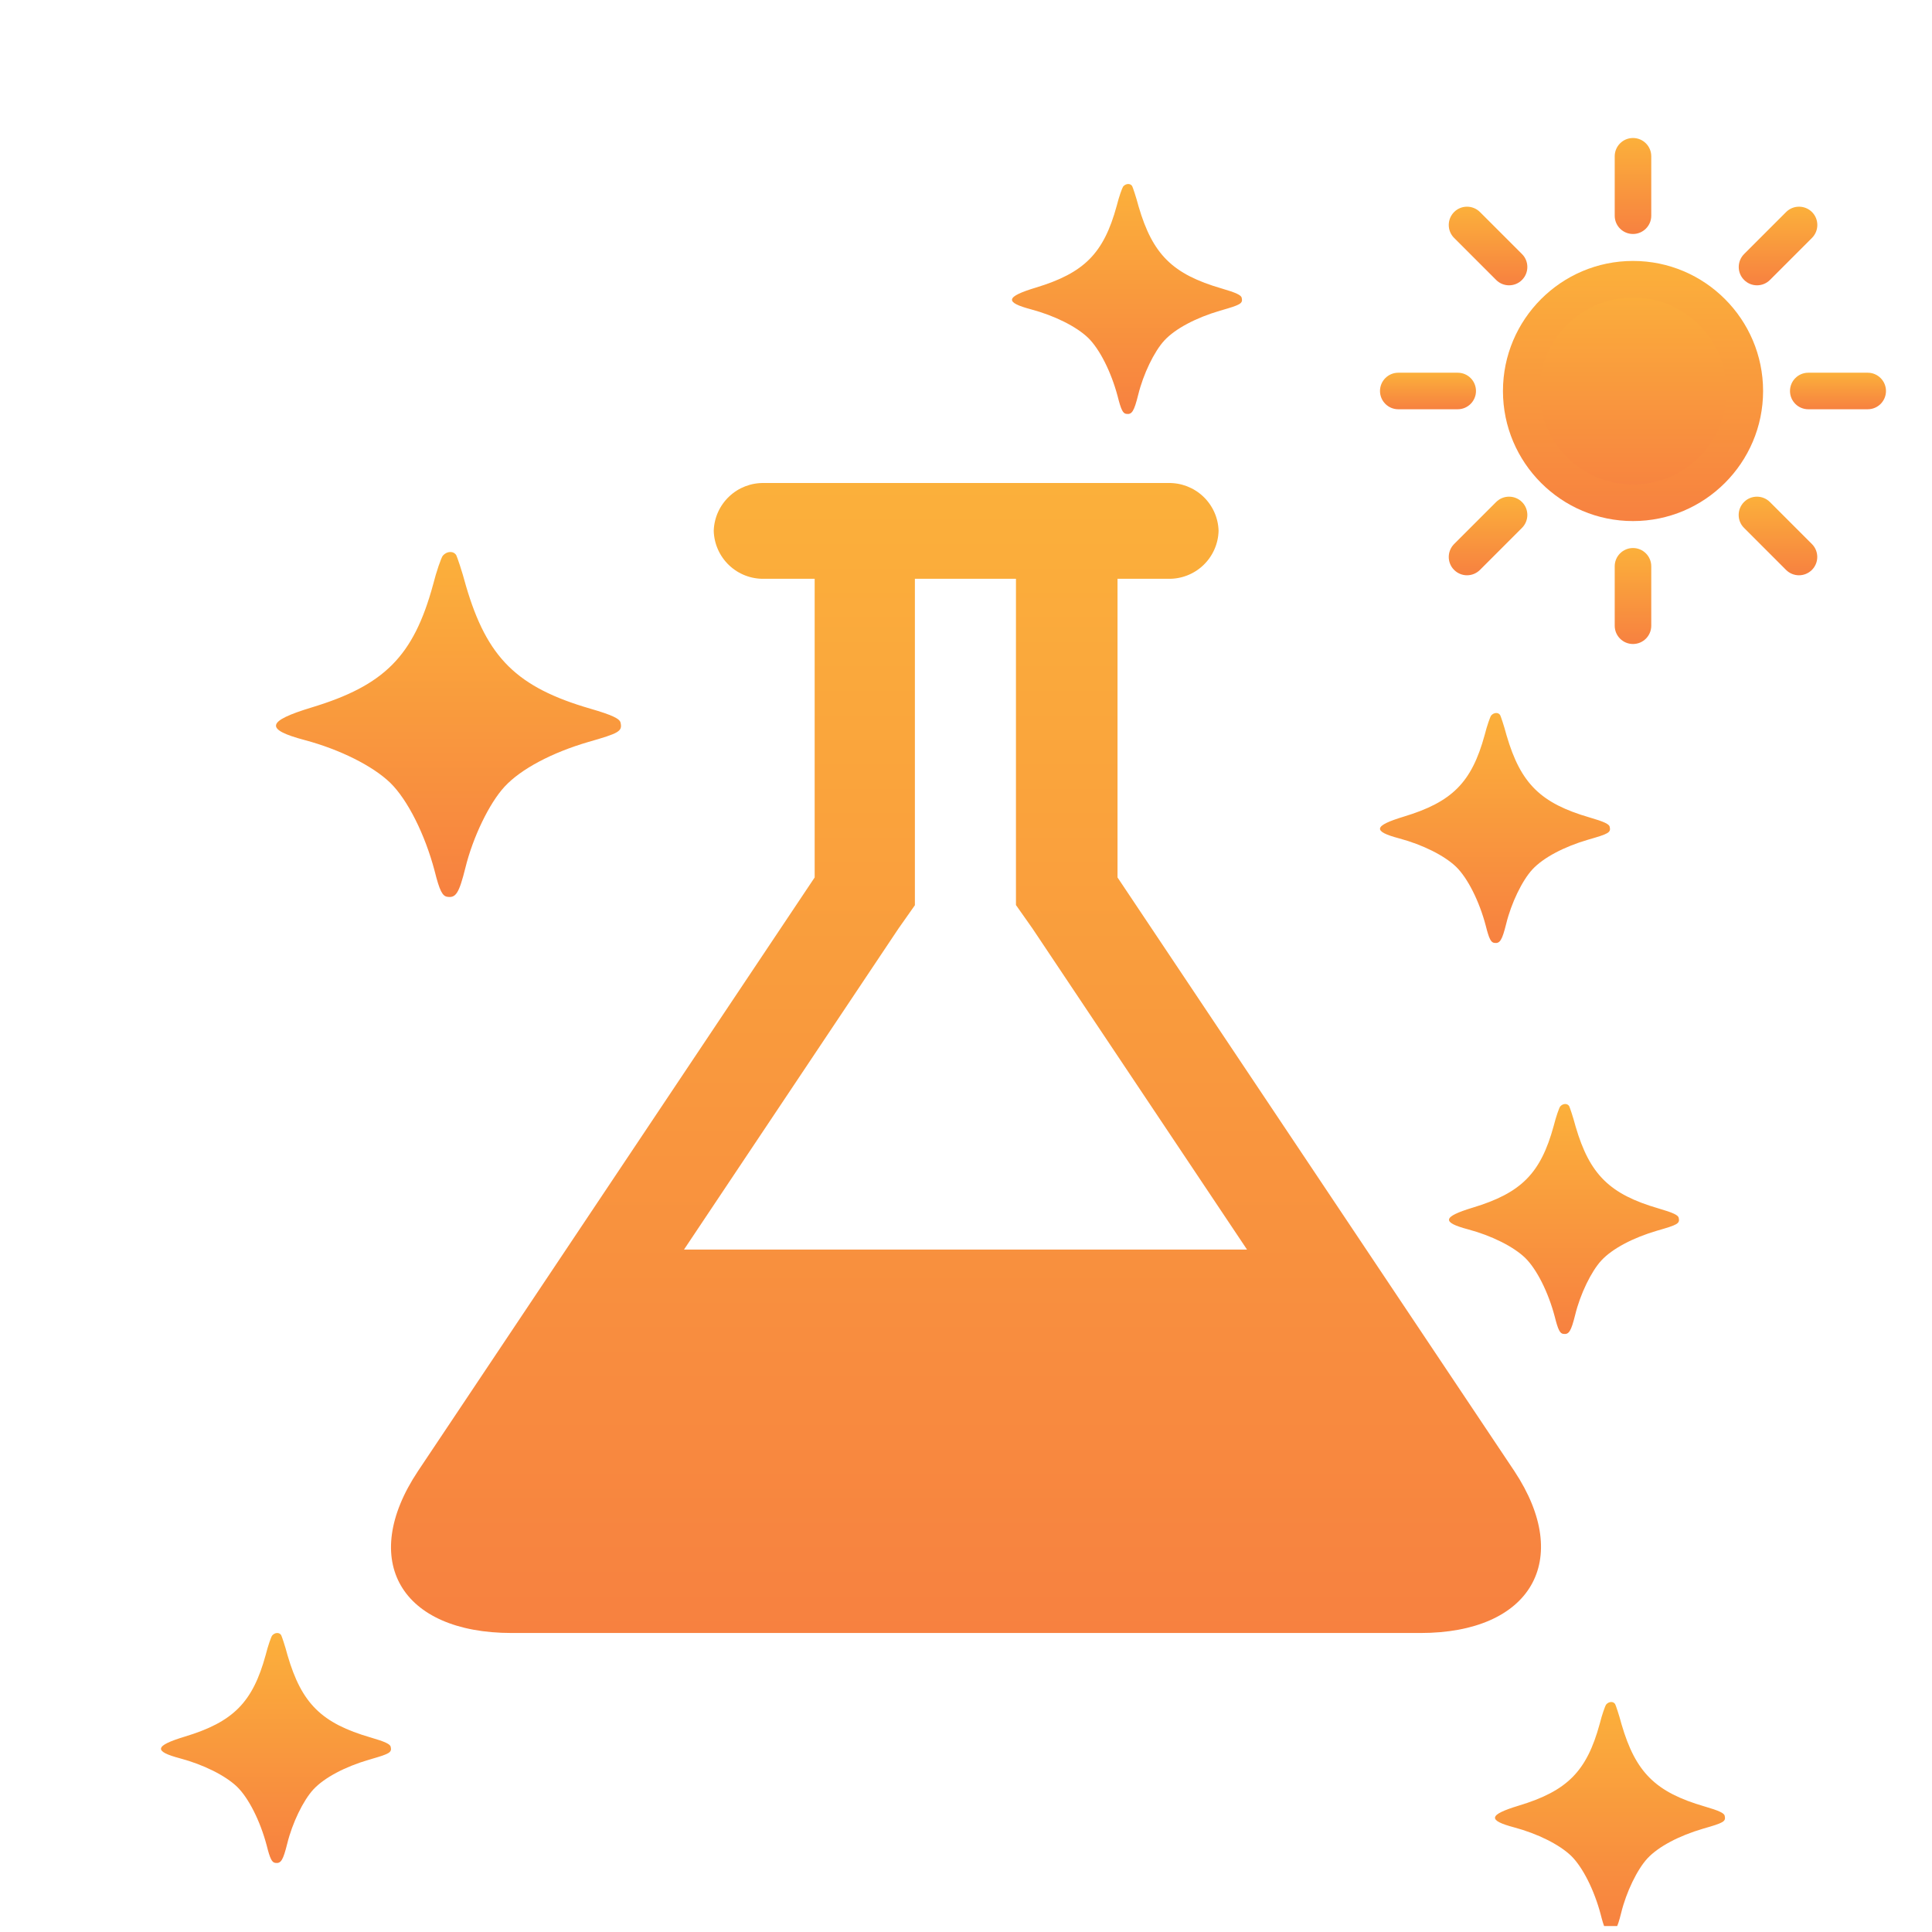 <svg width="84" height="84" viewBox="0 0 84 84" fill="none" xmlns="http://www.w3.org/2000/svg">
<g clip-path="url(#clip0_1327_1024)">
<g filter="url(#filter0_d_1327_1024)">
<path d="M70.999 17.86C73.683 17.86 75.859 15.684 75.859 13C75.859 10.316 73.683 8.14 70.999 8.14C68.315 8.14 66.139 10.316 66.139 13C66.139 15.684 68.315 17.86 70.999 17.86Z" fill="url(#paint0_linear_1327_1024)"/>
<path d="M71.001 18.655C67.882 18.655 65.346 16.118 65.346 13C65.346 9.882 67.882 7.345 71.001 7.345C74.119 7.345 76.656 9.882 76.656 13C76.656 16.118 74.119 18.655 71.001 18.655ZM71.001 8.935C68.758 8.935 66.935 10.757 66.935 13C66.935 15.243 68.758 17.066 71.001 17.066C73.243 17.066 75.066 15.243 75.066 13C75.066 10.757 73.243 8.935 71.001 8.935Z" fill="url(#paint1_linear_1327_1024)"/>
<path d="M71 6.173C70.56 6.173 70.205 5.819 70.205 5.379V2.795C70.205 2.357 70.56 2 71 2C71.438 2 71.794 2.355 71.794 2.795V5.379C71.794 5.816 71.438 6.173 71 6.173Z" fill="url(#paint2_linear_1327_1024)"/>
<path d="M71 24C70.56 24 70.205 23.645 70.205 23.205V20.621C70.205 20.184 70.56 19.827 71 19.827C71.438 19.827 71.794 20.184 71.794 20.621V23.205C71.794 23.645 71.438 24 71 24Z" fill="url(#paint3_linear_1327_1024)"/>
<path d="M81.205 13.794H78.621C78.183 13.794 77.826 13.44 77.826 13C77.826 12.56 78.183 12.205 78.621 12.205H81.205C81.642 12.205 81.999 12.56 81.999 13C81.999 13.438 81.645 13.794 81.205 13.794Z" fill="url(#paint4_linear_1327_1024)"/>
<path d="M63.379 13.794H60.795C60.357 13.794 60 13.438 60 13C60 12.56 60.357 12.205 60.795 12.205H63.379C63.819 12.205 64.173 12.56 64.173 13C64.173 13.438 63.816 13.794 63.379 13.794Z" fill="url(#paint5_linear_1327_1024)"/>
<path d="M76.391 8.405C76.187 8.405 75.985 8.326 75.83 8.171C75.52 7.861 75.52 7.359 75.83 7.046L77.657 5.219C77.967 4.909 78.47 4.909 78.782 5.219C79.092 5.529 79.092 6.032 78.782 6.344L76.953 8.173C76.798 8.328 76.593 8.405 76.391 8.405Z" fill="url(#paint6_linear_1327_1024)"/>
<path d="M63.783 21.012C63.578 21.012 63.377 20.933 63.222 20.779C62.912 20.469 62.912 19.966 63.222 19.654L65.049 17.827C65.359 17.517 65.862 17.517 66.174 17.827C66.484 18.136 66.484 18.639 66.174 18.951L64.346 20.779C64.191 20.933 63.987 21.012 63.783 21.012Z" fill="url(#paint7_linear_1327_1024)"/>
<path d="M78.216 21.012C78.011 21.012 77.809 20.933 77.654 20.779L75.827 18.951C75.517 18.642 75.517 18.139 75.827 17.827C76.137 17.517 76.64 17.517 76.952 17.827L78.779 19.654C79.089 19.964 79.089 20.467 78.779 20.779C78.624 20.933 78.42 21.012 78.216 21.012Z" fill="url(#paint8_linear_1327_1024)"/>
<path d="M65.61 8.405C65.406 8.405 65.204 8.326 65.049 8.171L63.222 6.344C62.912 6.034 62.912 5.531 63.222 5.219C63.531 4.909 64.034 4.909 64.346 5.219L66.174 7.046C66.484 7.356 66.484 7.859 66.174 8.171C66.019 8.328 65.814 8.405 65.61 8.405Z" fill="url(#paint9_linear_1327_1024)"/>
</g>
<g filter="url(#filter1_d_1327_1024)">
<path d="M61.764 67H22.251C17.414 67 15.592 63.843 18.171 59.964L35.42 34.15V21.165H33.226C32.659 21.178 32.109 20.966 31.698 20.575C31.287 20.184 31.047 19.646 31.032 19.079C31.049 18.513 31.29 17.977 31.701 17.588C32.111 17.198 32.66 16.987 33.226 17.001H50.789C51.355 16.987 51.903 17.198 52.314 17.588C52.725 17.977 52.966 18.513 52.982 19.079C52.967 19.646 52.728 20.184 52.317 20.575C51.906 20.966 51.356 21.178 50.789 21.165H48.588V34.15L65.844 59.964C68.409 63.843 66.558 67 61.757 67H61.764ZM29.796 50.329H54.218L44.887 36.365L44.172 35.35V21.165H39.778V35.358L39.064 36.372L29.739 50.329H29.796Z" fill="url(#paint10_linear_1327_1024)"/>
</g>
<g filter="url(#filter2_d_1327_1024)">
<path d="M19.25 20.163C19.181 20.258 18.977 20.832 18.826 21.432C17.979 24.532 16.708 25.802 13.552 26.758C11.571 27.359 11.503 27.714 13.252 28.178C14.783 28.588 16.203 29.298 16.968 30.035C17.72 30.772 18.471 32.261 18.895 33.859C19.113 34.733 19.236 34.965 19.454 34.992C19.823 35.047 19.96 34.828 20.233 33.736C20.561 32.398 21.272 30.923 21.941 30.2C22.651 29.435 23.99 28.725 25.575 28.261C26.913 27.879 27.064 27.797 26.982 27.427C26.955 27.25 26.613 27.086 25.67 26.813C22.474 25.884 21.175 24.601 20.26 21.474C20.082 20.804 19.877 20.218 19.836 20.136C19.714 19.944 19.427 19.957 19.25 20.163Z" fill="url(#paint11_linear_1327_1024)"/>
</g>
<g filter="url(#filter3_d_1327_1024)">
<path d="M64.833 27.109C64.787 27.172 64.651 27.555 64.551 27.955C63.986 30.021 63.139 30.868 61.035 31.505C59.714 31.906 59.669 32.143 60.835 32.452C61.855 32.725 62.802 33.199 63.312 33.69C63.813 34.181 64.314 35.174 64.596 36.239C64.742 36.822 64.824 36.977 64.97 36.995C65.215 37.031 65.307 36.886 65.489 36.157C65.707 35.266 66.181 34.282 66.627 33.8C67.101 33.29 67.993 32.817 69.05 32.507C69.942 32.252 70.043 32.198 69.988 31.952C69.97 31.833 69.742 31.724 69.114 31.542C66.982 30.923 66.117 30.067 65.506 27.983C65.388 27.536 65.251 27.145 65.224 27.09C65.143 26.963 64.951 26.972 64.833 27.109Z" fill="url(#paint12_linear_1327_1024)"/>
</g>
<g filter="url(#filter4_d_1327_1024)">
<path d="M11.833 67.109C11.787 67.172 11.651 67.555 11.551 67.955C10.986 70.021 10.139 70.868 8.035 71.505C6.714 71.906 6.669 72.143 7.835 72.452C8.855 72.725 9.802 73.199 10.312 73.69C10.813 74.181 11.314 75.174 11.596 76.239C11.742 76.822 11.824 76.977 11.97 76.995C12.215 77.031 12.307 76.885 12.489 76.157C12.707 75.266 13.181 74.282 13.627 73.8C14.101 73.29 14.993 72.817 16.05 72.507C16.942 72.252 17.043 72.198 16.988 71.952C16.97 71.833 16.742 71.724 16.113 71.542C13.982 70.923 13.117 70.067 12.506 67.983C12.388 67.536 12.252 67.145 12.224 67.091C12.143 66.963 11.951 66.972 11.833 67.109Z" fill="url(#paint13_linear_1327_1024)"/>
</g>
<g filter="url(#filter5_d_1327_1024)">
<path d="M67.833 44.109C67.787 44.172 67.651 44.555 67.551 44.955C66.986 47.021 66.139 47.868 64.035 48.505C62.714 48.906 62.669 49.143 63.835 49.452C64.855 49.725 65.802 50.199 66.312 50.69C66.813 51.181 67.314 52.174 67.596 53.239C67.742 53.822 67.824 53.977 67.97 53.995C68.215 54.031 68.307 53.886 68.489 53.157C68.707 52.266 69.181 51.282 69.627 50.8C70.101 50.29 70.993 49.817 72.05 49.507C72.942 49.252 73.043 49.198 72.988 48.952C72.97 48.833 72.742 48.724 72.114 48.542C69.982 47.923 69.117 47.067 68.506 44.983C68.388 44.536 68.251 44.145 68.224 44.09C68.143 43.963 67.951 43.972 67.833 44.109Z" fill="url(#paint14_linear_1327_1024)"/>
</g>
<g filter="url(#filter6_d_1327_1024)">
<path d="M69.833 70.109C69.787 70.172 69.651 70.555 69.551 70.955C68.986 73.021 68.139 73.868 66.035 74.505C64.714 74.906 64.669 75.143 65.835 75.452C66.855 75.725 67.802 76.199 68.312 76.69C68.813 77.181 69.314 78.174 69.596 79.239C69.742 79.822 69.824 79.977 69.97 79.995C70.215 80.031 70.307 79.885 70.489 79.157C70.707 78.266 71.181 77.282 71.627 76.8C72.101 76.29 72.993 75.817 74.05 75.507C74.942 75.252 75.043 75.198 74.988 74.952C74.97 74.833 74.742 74.724 74.114 74.542C71.982 73.923 71.117 73.067 70.506 70.983C70.388 70.536 70.251 70.145 70.224 70.091C70.143 69.963 69.951 69.972 69.833 70.109Z" fill="url(#paint15_linear_1327_1024)"/>
</g>
<g filter="url(#filter7_d_1327_1024)">
<path d="M48.833 4.109C48.788 4.172 48.651 4.555 48.551 4.955C47.986 7.021 47.139 7.868 45.035 8.505C43.714 8.906 43.669 9.143 44.835 9.452C45.855 9.725 46.802 10.199 47.312 10.69C47.813 11.181 48.314 12.174 48.596 13.239C48.742 13.822 48.824 13.977 48.97 13.995C49.215 14.031 49.307 13.886 49.489 13.158C49.708 12.265 50.181 11.282 50.627 10.8C51.101 10.29 51.993 9.817 53.05 9.507C53.942 9.252 54.043 9.198 53.988 8.952C53.97 8.833 53.742 8.724 53.114 8.542C50.982 7.923 50.117 7.067 49.506 4.983C49.388 4.536 49.252 4.145 49.224 4.09C49.143 3.963 48.952 3.972 48.833 4.109Z" fill="url(#paint16_linear_1327_1024)"/>
</g>
</g>
<defs>
<filter id="filter0_d_1327_1024" x="56" y="2" width="29.999" height="30" filterUnits="userSpaceOnUse" color-interpolation-filters="sRGB">
<feFlood flood-opacity="0" result="BackgroundImageFix"/>
<feColorMatrix in="SourceAlpha" type="matrix" values="0 0 0 0 0 0 0 0 0 0 0 0 0 0 0 0 0 0 127 0" result="hardAlpha"/>
<feOffset dy="4"/>
<feGaussianBlur stdDeviation="2"/>
<feComposite in2="hardAlpha" operator="out"/>
<feColorMatrix type="matrix" values="0 0 0 0 0 0 0 0 0 0 0 0 0 0 0 0 0 0 0.25 0"/>
<feBlend mode="normal" in2="BackgroundImageFix" result="effect1_dropShadow_1327_1024"/>
<feBlend mode="normal" in="SourceGraphic" in2="effect1_dropShadow_1327_1024" result="shape"/>
</filter>
<filter id="filter1_d_1327_1024" x="13" y="17" width="58" height="58" filterUnits="userSpaceOnUse" color-interpolation-filters="sRGB">
<feFlood flood-opacity="0" result="BackgroundImageFix"/>
<feColorMatrix in="SourceAlpha" type="matrix" values="0 0 0 0 0 0 0 0 0 0 0 0 0 0 0 0 0 0 127 0" result="hardAlpha"/>
<feOffset dy="4"/>
<feGaussianBlur stdDeviation="2"/>
<feComposite in2="hardAlpha" operator="out"/>
<feColorMatrix type="matrix" values="0 0 0 0 0 0 0 0 0 0 0 0 0 0 0 0 0 0 0.25 0"/>
<feBlend mode="normal" in2="BackgroundImageFix" result="effect1_dropShadow_1327_1024"/>
<feBlend mode="normal" in="SourceGraphic" in2="effect1_dropShadow_1327_1024" result="shape"/>
</filter>
<filter id="filter2_d_1327_1024" x="8" y="20" width="23" height="23" filterUnits="userSpaceOnUse" color-interpolation-filters="sRGB">
<feFlood flood-opacity="0" result="BackgroundImageFix"/>
<feColorMatrix in="SourceAlpha" type="matrix" values="0 0 0 0 0 0 0 0 0 0 0 0 0 0 0 0 0 0 127 0" result="hardAlpha"/>
<feOffset dy="4"/>
<feGaussianBlur stdDeviation="2"/>
<feComposite in2="hardAlpha" operator="out"/>
<feColorMatrix type="matrix" values="0 0 0 0 0 0 0 0 0 0 0 0 0 0 0 0 0 0 0.25 0"/>
<feBlend mode="normal" in2="BackgroundImageFix" result="effect1_dropShadow_1327_1024"/>
<feBlend mode="normal" in="SourceGraphic" in2="effect1_dropShadow_1327_1024" result="shape"/>
</filter>
<filter id="filter3_d_1327_1024" x="56" y="27" width="18" height="18" filterUnits="userSpaceOnUse" color-interpolation-filters="sRGB">
<feFlood flood-opacity="0" result="BackgroundImageFix"/>
<feColorMatrix in="SourceAlpha" type="matrix" values="0 0 0 0 0 0 0 0 0 0 0 0 0 0 0 0 0 0 127 0" result="hardAlpha"/>
<feOffset dy="4"/>
<feGaussianBlur stdDeviation="2"/>
<feComposite in2="hardAlpha" operator="out"/>
<feColorMatrix type="matrix" values="0 0 0 0 0 0 0 0 0 0 0 0 0 0 0 0 0 0 0.25 0"/>
<feBlend mode="normal" in2="BackgroundImageFix" result="effect1_dropShadow_1327_1024"/>
<feBlend mode="normal" in="SourceGraphic" in2="effect1_dropShadow_1327_1024" result="shape"/>
</filter>
<filter id="filter4_d_1327_1024" x="3" y="67" width="18" height="18" filterUnits="userSpaceOnUse" color-interpolation-filters="sRGB">
<feFlood flood-opacity="0" result="BackgroundImageFix"/>
<feColorMatrix in="SourceAlpha" type="matrix" values="0 0 0 0 0 0 0 0 0 0 0 0 0 0 0 0 0 0 127 0" result="hardAlpha"/>
<feOffset dy="4"/>
<feGaussianBlur stdDeviation="2"/>
<feComposite in2="hardAlpha" operator="out"/>
<feColorMatrix type="matrix" values="0 0 0 0 0 0 0 0 0 0 0 0 0 0 0 0 0 0 0.25 0"/>
<feBlend mode="normal" in2="BackgroundImageFix" result="effect1_dropShadow_1327_1024"/>
<feBlend mode="normal" in="SourceGraphic" in2="effect1_dropShadow_1327_1024" result="shape"/>
</filter>
<filter id="filter5_d_1327_1024" x="59" y="44" width="18" height="18" filterUnits="userSpaceOnUse" color-interpolation-filters="sRGB">
<feFlood flood-opacity="0" result="BackgroundImageFix"/>
<feColorMatrix in="SourceAlpha" type="matrix" values="0 0 0 0 0 0 0 0 0 0 0 0 0 0 0 0 0 0 127 0" result="hardAlpha"/>
<feOffset dy="4"/>
<feGaussianBlur stdDeviation="2"/>
<feComposite in2="hardAlpha" operator="out"/>
<feColorMatrix type="matrix" values="0 0 0 0 0 0 0 0 0 0 0 0 0 0 0 0 0 0 0.25 0"/>
<feBlend mode="normal" in2="BackgroundImageFix" result="effect1_dropShadow_1327_1024"/>
<feBlend mode="normal" in="SourceGraphic" in2="effect1_dropShadow_1327_1024" result="shape"/>
</filter>
<filter id="filter6_d_1327_1024" x="61" y="70" width="18" height="18" filterUnits="userSpaceOnUse" color-interpolation-filters="sRGB">
<feFlood flood-opacity="0" result="BackgroundImageFix"/>
<feColorMatrix in="SourceAlpha" type="matrix" values="0 0 0 0 0 0 0 0 0 0 0 0 0 0 0 0 0 0 127 0" result="hardAlpha"/>
<feOffset dy="4"/>
<feGaussianBlur stdDeviation="2"/>
<feComposite in2="hardAlpha" operator="out"/>
<feColorMatrix type="matrix" values="0 0 0 0 0 0 0 0 0 0 0 0 0 0 0 0 0 0 0.25 0"/>
<feBlend mode="normal" in2="BackgroundImageFix" result="effect1_dropShadow_1327_1024"/>
<feBlend mode="normal" in="SourceGraphic" in2="effect1_dropShadow_1327_1024" result="shape"/>
</filter>
<filter id="filter7_d_1327_1024" x="40" y="4" width="18" height="18" filterUnits="userSpaceOnUse" color-interpolation-filters="sRGB">
<feFlood flood-opacity="0" result="BackgroundImageFix"/>
<feColorMatrix in="SourceAlpha" type="matrix" values="0 0 0 0 0 0 0 0 0 0 0 0 0 0 0 0 0 0 127 0" result="hardAlpha"/>
<feOffset dy="4"/>
<feGaussianBlur stdDeviation="2"/>
<feComposite in2="hardAlpha" operator="out"/>
<feColorMatrix type="matrix" values="0 0 0 0 0 0 0 0 0 0 0 0 0 0 0 0 0 0 0.25 0"/>
<feBlend mode="normal" in2="BackgroundImageFix" result="effect1_dropShadow_1327_1024"/>
<feBlend mode="normal" in="SourceGraphic" in2="effect1_dropShadow_1327_1024" result="shape"/>
</filter>
<linearGradient id="paint0_linear_1327_1024" x1="70.999" y1="8.14" x2="70.999" y2="17.86" gradientUnits="userSpaceOnUse">
<stop stop-color="#FBB03B"/>
<stop offset="1" stop-color="#F78140"/>
</linearGradient>
<linearGradient id="paint1_linear_1327_1024" x1="71.001" y1="7.345" x2="71.001" y2="18.655" gradientUnits="userSpaceOnUse">
<stop stop-color="#FBB03B"/>
<stop offset="1" stop-color="#F78140"/>
</linearGradient>
<linearGradient id="paint2_linear_1327_1024" x1="71" y1="2" x2="71" y2="6.173" gradientUnits="userSpaceOnUse">
<stop stop-color="#FBB03B"/>
<stop offset="1" stop-color="#F78140"/>
</linearGradient>
<linearGradient id="paint3_linear_1327_1024" x1="71" y1="19.827" x2="71" y2="24" gradientUnits="userSpaceOnUse">
<stop stop-color="#FBB03B"/>
<stop offset="1" stop-color="#F78140"/>
</linearGradient>
<linearGradient id="paint4_linear_1327_1024" x1="79.913" y1="12.205" x2="79.913" y2="13.794" gradientUnits="userSpaceOnUse">
<stop stop-color="#FBB03B"/>
<stop offset="1" stop-color="#F78140"/>
</linearGradient>
<linearGradient id="paint5_linear_1327_1024" x1="62.087" y1="12.205" x2="62.087" y2="13.794" gradientUnits="userSpaceOnUse">
<stop stop-color="#FBB03B"/>
<stop offset="1" stop-color="#F78140"/>
</linearGradient>
<linearGradient id="paint6_linear_1327_1024" x1="77.306" y1="4.987" x2="77.306" y2="8.405" gradientUnits="userSpaceOnUse">
<stop stop-color="#FBB03B"/>
<stop offset="1" stop-color="#F78140"/>
</linearGradient>
<linearGradient id="paint7_linear_1327_1024" x1="64.698" y1="17.594" x2="64.698" y2="21.012" gradientUnits="userSpaceOnUse">
<stop stop-color="#FBB03B"/>
<stop offset="1" stop-color="#F78140"/>
</linearGradient>
<linearGradient id="paint8_linear_1327_1024" x1="77.303" y1="17.594" x2="77.303" y2="21.012" gradientUnits="userSpaceOnUse">
<stop stop-color="#FBB03B"/>
<stop offset="1" stop-color="#F78140"/>
</linearGradient>
<linearGradient id="paint9_linear_1327_1024" x1="64.698" y1="4.987" x2="64.698" y2="8.405" gradientUnits="userSpaceOnUse">
<stop stop-color="#FBB03B"/>
<stop offset="1" stop-color="#F78140"/>
</linearGradient>
<linearGradient id="paint10_linear_1327_1024" x1="42" y1="17" x2="42" y2="67" gradientUnits="userSpaceOnUse">
<stop stop-color="#FBB03B"/>
<stop offset="1" stop-color="#F78140"/>
</linearGradient>
<linearGradient id="paint11_linear_1327_1024" x1="19.5" y1="35" x2="19.5" y2="20" gradientUnits="userSpaceOnUse">
<stop stop-color="#F78140"/>
<stop offset="1" stop-color="#FBB03B"/>
</linearGradient>
<linearGradient id="paint12_linear_1327_1024" x1="65" y1="37" x2="65" y2="27" gradientUnits="userSpaceOnUse">
<stop stop-color="#F78140"/>
<stop offset="1" stop-color="#FBB03B"/>
</linearGradient>
<linearGradient id="paint13_linear_1327_1024" x1="12" y1="77" x2="12" y2="67" gradientUnits="userSpaceOnUse">
<stop stop-color="#F78140"/>
<stop offset="1" stop-color="#FBB03B"/>
</linearGradient>
<linearGradient id="paint14_linear_1327_1024" x1="68" y1="54" x2="68" y2="44" gradientUnits="userSpaceOnUse">
<stop stop-color="#F78140"/>
<stop offset="1" stop-color="#FBB03B"/>
</linearGradient>
<linearGradient id="paint15_linear_1327_1024" x1="70" y1="80" x2="70" y2="70" gradientUnits="userSpaceOnUse">
<stop stop-color="#F78140"/>
<stop offset="1" stop-color="#FBB03B"/>
</linearGradient>
<linearGradient id="paint16_linear_1327_1024" x1="49" y1="14" x2="49" y2="4" gradientUnits="userSpaceOnUse">
<stop stop-color="#F78140"/>
<stop offset="1" stop-color="#FBB03B"/>
</linearGradient>
<clipPath id="clip0_1327_1024">
<rect width="83.75" height="83.75" fill="white"/>
</clipPath>
</defs>
</svg>
